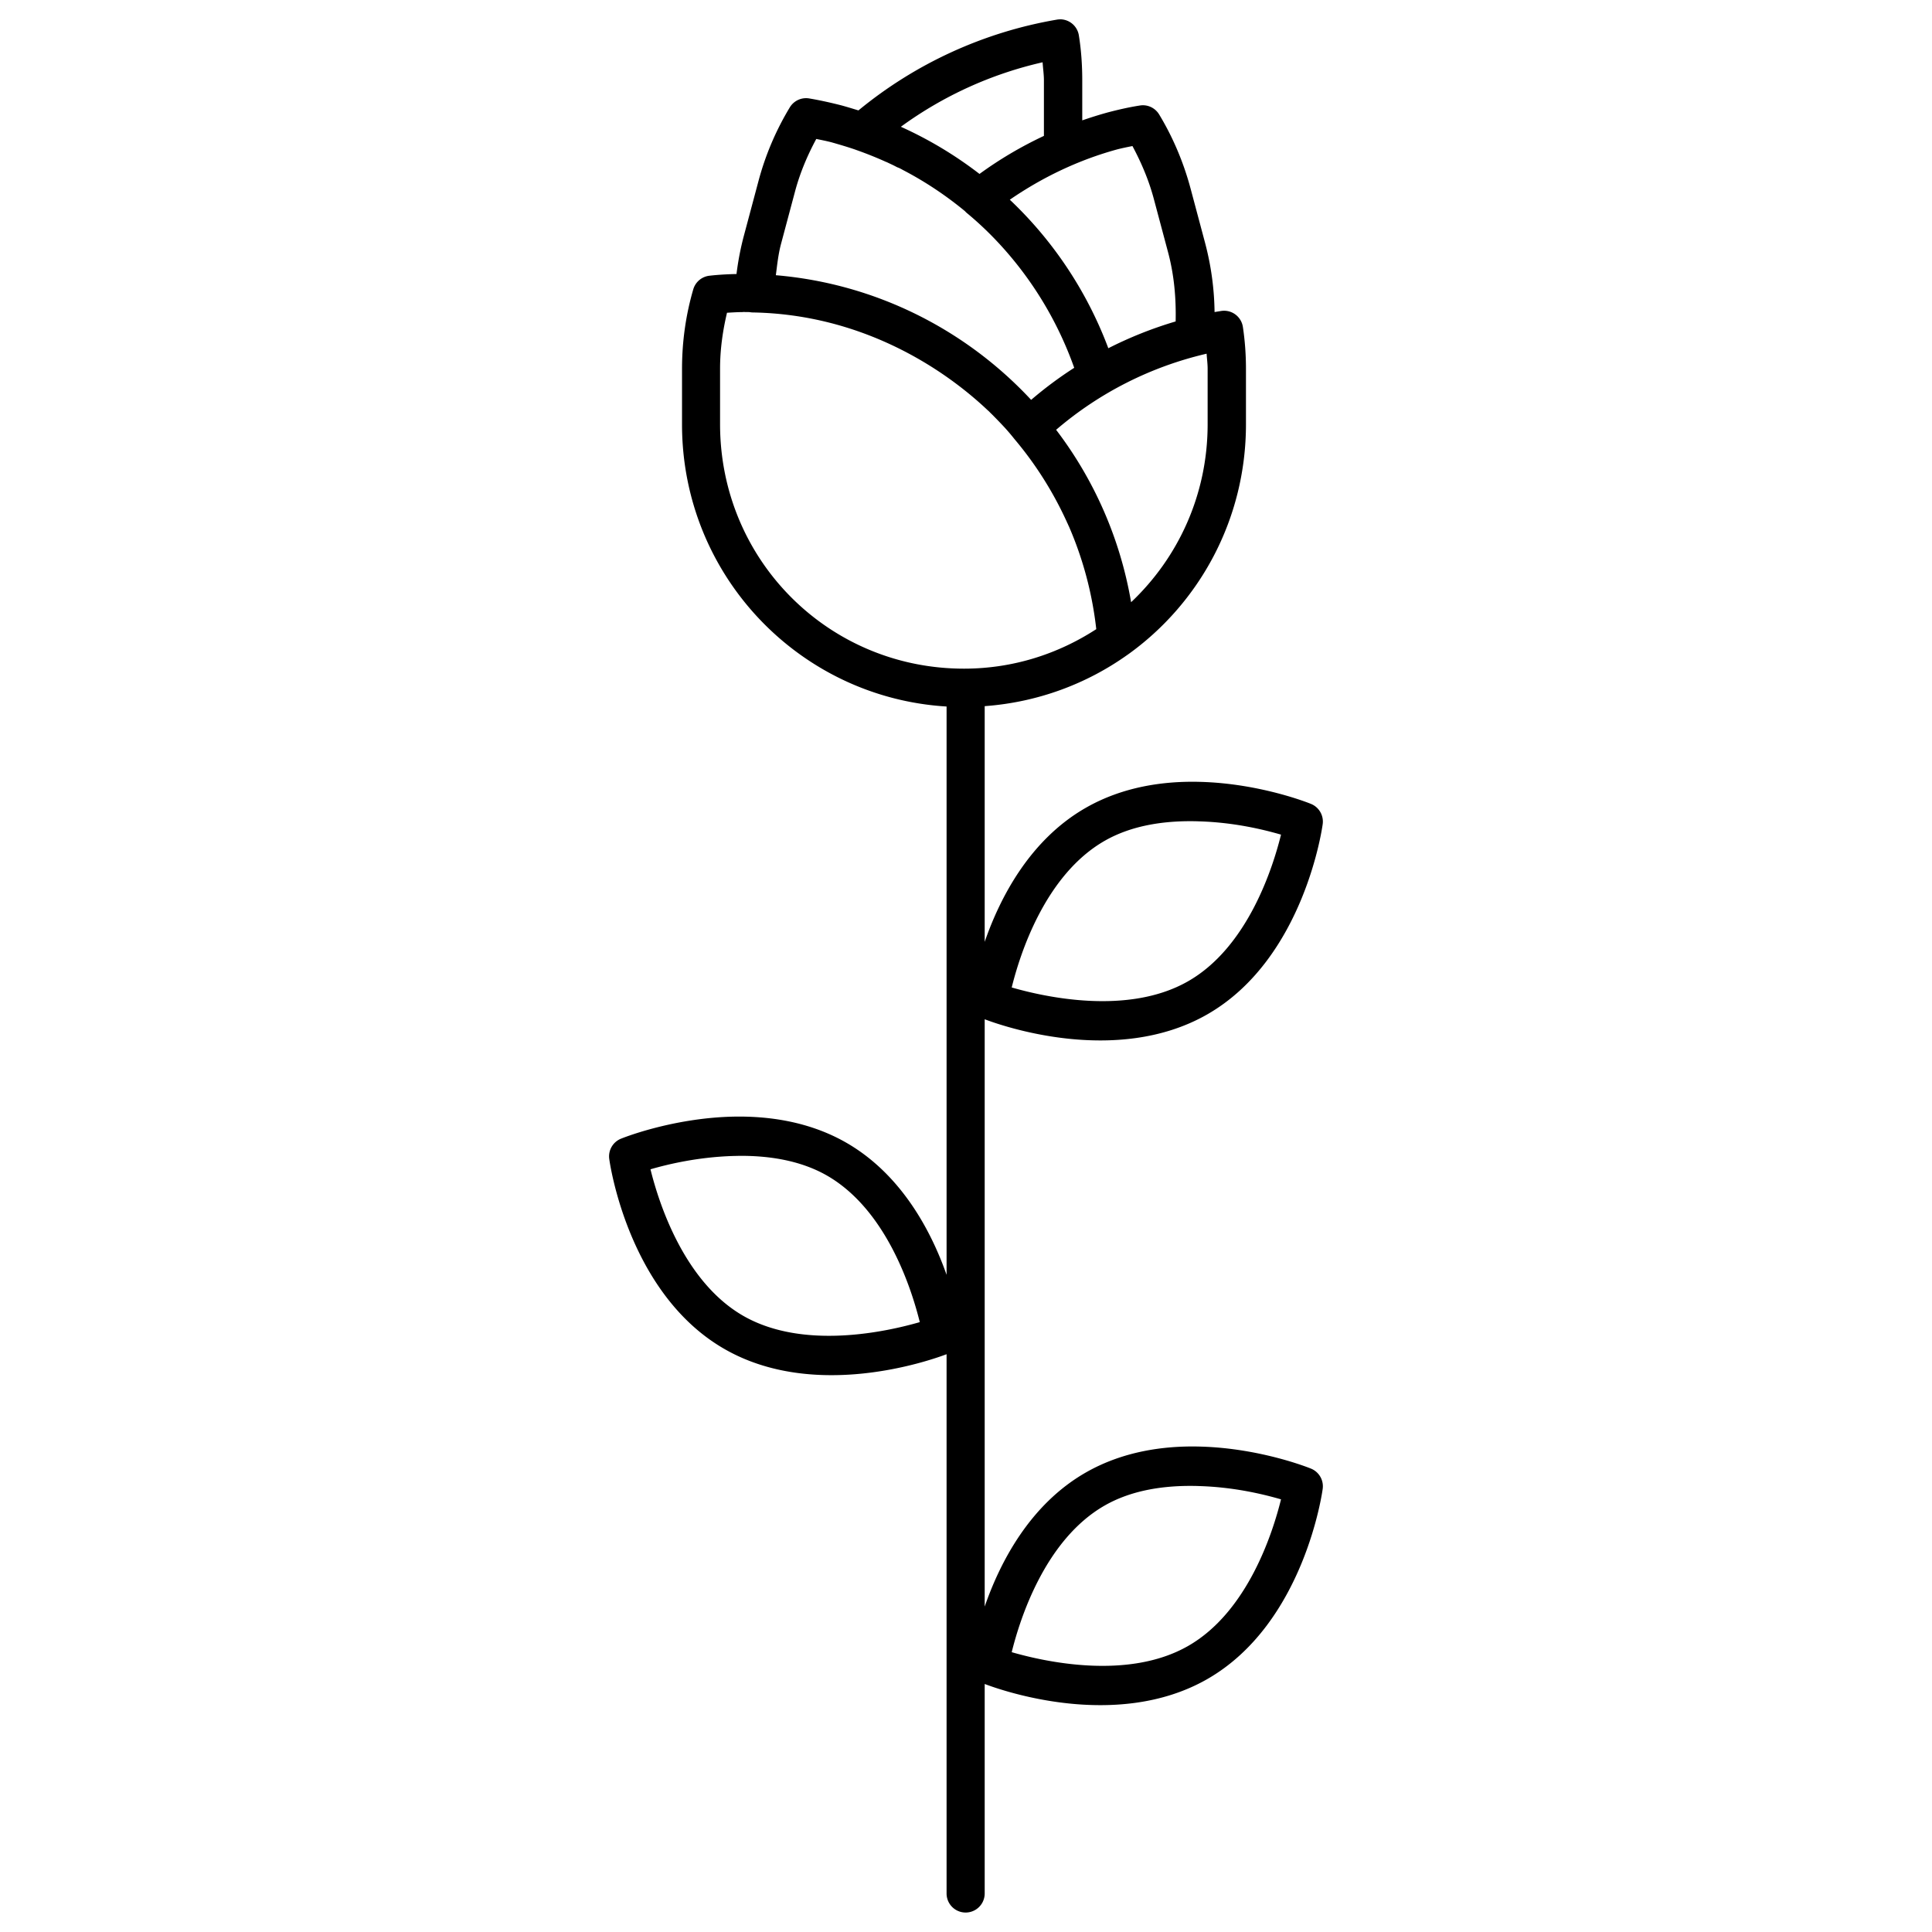 <?xml version="1.0" encoding="UTF-8" standalone="no"?>
<!-- Created with Inkscape (http://www.inkscape.org/) -->

<svg
   xmlns:dc="http://purl.org/dc/elements/1.1/"
   xmlns:cc="http://creativecommons.org/ns#"
   xmlns:rdf="http://www.w3.org/1999/02/22-rdf-syntax-ns#"
   xmlns:svg="http://www.w3.org/2000/svg"
   xmlns="http://www.w3.org/2000/svg"
   xmlns:sodipodi="http://sodipodi.sourceforge.net/DTD/sodipodi-0.dtd"
   xmlns:inkscape="http://www.inkscape.org/namespaces/inkscape"
   width="100"
   height="100"
   viewBox="0 0 26.458 26.458"
   version="1.1"
   id="svg1876"
   inkscape:version="0.92.5 (0.92.5+68)"
   sodipodi:docname="92.svg">
  <defs
     id="defs1870">
    <inkscape:path-effect
       effect="powerstroke"
       id="path-effect2476"
       is_visible="true"
       offset_points="0.015,1.489"
       sort_points="true"
       interpolator_type="CubicBezierJohan"
       interpolator_beta="0.2"
       start_linecap_type="zerowidth"
       linejoin_type="extrp_arc"
       miter_limit="4"
       end_linecap_type="zerowidth" />
    <inkscape:path-effect
       effect="powerstroke"
       id="path-effect2480"
       is_visible="true"
       offset_points="0.015,1.489"
       sort_points="true"
       interpolator_type="CubicBezierJohan"
       interpolator_beta="0.2"
       start_linecap_type="zerowidth"
       linejoin_type="extrp_arc"
       miter_limit="4"
       end_linecap_type="zerowidth" />
    <inkscape:path-effect
       effect="powerstroke"
       id="path-effect2064"
       is_visible="true"
       offset_points="0.015,1.489"
       sort_points="true"
       interpolator_type="CubicBezierJohan"
       interpolator_beta="0.2"
       start_linecap_type="zerowidth"
       linejoin_type="extrp_arc"
       miter_limit="4"
       end_linecap_type="zerowidth" />
    <inkscape:path-effect
       effect="powerstroke"
       id="path-effect2141"
       is_visible="true"
       offset_points="0.015,1.489"
       sort_points="true"
       interpolator_type="CubicBezierJohan"
       interpolator_beta="0.2"
       start_linecap_type="zerowidth"
       linejoin_type="extrp_arc"
       miter_limit="4"
       end_linecap_type="zerowidth" />
    <inkscape:path-effect
       end_linecap_type="zerowidth"
       miter_limit="4"
       linejoin_type="extrp_arc"
       start_linecap_type="zerowidth"
       interpolator_beta="0.2"
       interpolator_type="CubicBezierJohan"
       sort_points="true"
       offset_points="0.015,1.489"
       is_visible="true"
       id="path-effect1474"
       effect="powerstroke" />
    <inkscape:path-effect
       end_linecap_type="zerowidth"
       miter_limit="4"
       linejoin_type="extrp_arc"
       start_linecap_type="zerowidth"
       interpolator_beta="0.2"
       interpolator_type="CubicBezierJohan"
       sort_points="true"
       offset_points="0.015,1.489"
       is_visible="true"
       id="path-effect1478"
       effect="powerstroke" />
    <inkscape:path-effect
       effect="powerstroke"
       id="path-effect1858"
       is_visible="true"
       offset_points="0.015,1.489"
       sort_points="true"
       interpolator_type="CubicBezierJohan"
       interpolator_beta="0.2"
       start_linecap_type="zerowidth"
       linejoin_type="extrp_arc"
       miter_limit="4"
       end_linecap_type="zerowidth" />
    <inkscape:path-effect
       effect="powerstroke"
       id="path-effect2191"
       is_visible="true"
       offset_points="0.015,1.489"
       sort_points="true"
       interpolator_type="CubicBezierJohan"
       interpolator_beta="0.2"
       start_linecap_type="zerowidth"
       linejoin_type="extrp_arc"
       miter_limit="4"
       end_linecap_type="zerowidth" />
    <inkscape:path-effect
       effect="powerstroke"
       id="path-effect2193"
       is_visible="true"
       offset_points="0.015,1.489"
       sort_points="true"
       interpolator_type="CubicBezierJohan"
       interpolator_beta="0.2"
       start_linecap_type="zerowidth"
       linejoin_type="extrp_arc"
       miter_limit="4"
       end_linecap_type="zerowidth" />
    <inkscape:path-effect
       effect="powerstroke"
       id="path-effect2195"
       is_visible="true"
       offset_points="0.015,1.489"
       sort_points="true"
       interpolator_type="CubicBezierJohan"
       interpolator_beta="0.2"
       start_linecap_type="zerowidth"
       linejoin_type="extrp_arc"
       miter_limit="4"
       end_linecap_type="zerowidth" />
    <inkscape:path-effect
       effect="powerstroke"
       id="path-effect2197"
       is_visible="true"
       offset_points="0.015,1.489"
       sort_points="true"
       interpolator_type="CubicBezierJohan"
       interpolator_beta="0.2"
       start_linecap_type="zerowidth"
       linejoin_type="extrp_arc"
       miter_limit="4"
       end_linecap_type="zerowidth" />
  </defs>
  <sodipodi:namedview
     id="base"
     pagecolor="#ffffff"
     bordercolor="#666666"
     borderopacity="1.0"
     inkscape:pageopacity="0.0"
     inkscape:pageshadow="2"
     inkscape:zoom="4.0000002"
     inkscape:cx="31.461958"
     inkscape:cy="47.87232"
     inkscape:document-units="px"
     inkscape:current-layer="layer1"
     showgrid="false"
     units="px"
     fit-margin-top="0"
     fit-margin-left="0"
     fit-margin-right="0"
     fit-margin-bottom="0"
     inkscape:showpageshadow="false"
     inkscape:window-width="1366"
     inkscape:window-height="719"
     inkscape:window-x="0"
     inkscape:window-y="21"
     inkscape:window-maximized="1" />
  <g
     inkscape:label="Layer 1"
     inkscape:groupmode="layer"
     id="layer1"
     transform="translate(131.03,-196.708)">
    <path
       inkscape:connector-curvature="0"
       id="path3660"
       d="m -116.515,196.973 a 0.261,0.261 0 0 0 -0.042,0.004 c -1.001,0.171 -1.937,0.601 -2.717,1.243 -0.076,-0.023 -0.153,-0.047 -0.23,-0.068 a 0.261,0.261 0 0 0 -0.002,-5.6e-4 c -0.145,-0.037 -0.292,-0.07 -0.44,-0.095 a 0.261,0.261 0 0 0 -0.052,-0.004 0.261,0.261 0 0 0 -0.216,0.126 c -0.186,0.308 -0.333,0.647 -0.43,1.013 l -0.196,0.734 c -0.048,0.178 -0.082,0.357 -0.104,0.535 -0.122,0.003 -0.244,0.009 -0.365,0.023 a 0.261,0.261 0 0 0 -0.227,0.187 c -0.101,0.346 -0.154,0.711 -0.154,1.09 v 0.76 c 0,2.059 1.599,3.74 3.623,3.863 v 7.783 c -0.209,-0.594 -0.617,-1.378 -1.381,-1.814 -0.503,-0.286 -1.061,-0.365 -1.562,-0.352 -0.835,0.023 -1.512,0.3 -1.512,0.3 a 0.261,0.261 0 0 0 -0.164,0.283 c 0,0 0.243,1.84 1.585,2.603 1.229,0.7 2.782,0.162 3.034,0.067 v 7.385 a 0.261,0.261 0 1 0 0.522,0 v -2.869 c 0.228,0.087 1.801,0.643 3.043,-0.064 1.342,-0.764 1.585,-2.603 1.585,-2.603 a 0.261,0.261 0 0 0 -0.164,-0.284 c 0,0 -0.677,-0.278 -1.512,-0.3 -0.501,-0.014 -1.059,0.066 -1.562,0.352 -0.775,0.441 -1.183,1.241 -1.39,1.839 v -8.043 c 0.228,0.087 1.801,0.643 3.043,-0.064 1.342,-0.764 1.585,-2.603 1.585,-2.603 a 0.261,0.261 0 0 0 -0.164,-0.284 c 0,0 -0.677,-0.278 -1.512,-0.3 -0.501,-0.014 -1.059,0.066 -1.562,0.352 -0.775,0.441 -1.183,1.241 -1.39,1.839 v -3.228 c 0.727,-0.053 1.399,-0.306 1.958,-0.705 a 0.261,0.261 0 0 0 0.002,-0.001 c 0.981,-0.701 1.618,-1.853 1.618,-3.154 v -0.76 c 0,-0.195 -0.014,-0.385 -0.042,-0.572 a 0.261,0.261 0 0 0 -0.252,-0.223 0.261,0.261 0 0 0 -0.051,0.004 c -0.028,0.005 -0.057,0.009 -0.085,0.014 -0.004,-0.317 -0.047,-0.638 -0.133,-0.959 l -0.196,-0.734 c -0.098,-0.365 -0.244,-0.705 -0.43,-1.013 a 0.261,0.261 0 0 0 -0.216,-0.126 0.261,0.261 0 0 0 -0.051,0.004 c -0.148,0.023 -0.295,0.057 -0.44,0.095 a 0.261,0.261 0 0 0 -0.003,9.2e-4 c -0.116,0.032 -0.23,0.068 -0.343,0.107 v -0.548 c 0,-0.208 -0.014,-0.413 -0.046,-0.613 a 0.261,0.261 0 0 0 -0.259,-0.223 z m -0.237,0.587 c 0.005,0.083 0.018,0.164 0.018,0.249 v 0.76 c -0.309,0.145 -0.605,0.319 -0.882,0.521 -0.331,-0.255 -0.691,-0.472 -1.077,-0.646 0.58,-0.423 1.238,-0.723 1.941,-0.883 z m -3.1,1.051 c 0.07,0.014 0.141,0.028 0.21,0.046 0.112,0.032 0.222,0.064 0.331,0.102 a 0.261,0.261 0 0 0 0.005,0.002 c 0.137,0.048 0.272,0.102 0.403,0.161 0.004,0.002 0.009,0.004 0.014,0.005 0.028,0.014 0.059,0.028 0.088,0.042 0.009,0.004 0.018,0.009 0.028,0.014 0.018,0.009 0.032,0.018 0.051,0.023 0.018,0.009 0.037,0.018 0.053,0.028 10e-4,7.4e-4 0.003,0.001 0.004,0.002 0.304,0.158 0.588,0.348 0.85,0.564 a 0.261,0.261 0 0 0 0.023,0.023 c 0.132,0.109 0.257,0.225 0.375,0.347 0.482,0.499 0.859,1.102 1.098,1.775 -0.206,0.132 -0.403,0.279 -0.59,0.439 -0.892,-0.959 -2.125,-1.591 -3.496,-1.707 0.018,-0.139 0.032,-0.278 0.068,-0.418 l 0.196,-0.734 c 0.069,-0.256 0.17,-0.492 0.29,-0.715 z m 4.331,0.098 c 0.119,0.223 0.221,0.459 0.29,0.715 l 0.196,0.734 c 0.086,0.32 0.112,0.639 0.105,0.952 -0.318,0.094 -0.627,0.217 -0.922,0.367 -0.293,-0.782 -0.758,-1.475 -1.349,-2.034 0.449,-0.309 0.944,-0.545 1.47,-0.689 0.07,-0.018 0.14,-0.032 0.21,-0.046 z m -5.338,2.272 c 0.032,5e-5 0.062,5.6e-4 0.093,0.001 a 0.261,0.261 0 0 0 0.052,0.005 c 1.473,0.028 2.588,0.75 3.211,1.34 0.018,0.014 0.032,0.032 0.049,0.047 0.002,0.002 0.003,0.003 0.005,0.005 0.062,0.062 0.123,0.125 0.183,0.19 0.047,0.052 0.09,0.103 0.127,0.15 a 0.261,0.261 0 0 0 0.002,0.002 0.261,0.261 0 0 0 0.003,0.004 c 0.285,0.338 0.521,0.712 0.704,1.109 0.005,0.009 0.009,0.018 0.014,0.032 0.009,0.014 0.014,0.032 0.023,0.048 0.191,0.439 0.32,0.912 0.376,1.41 -0.522,0.339 -1.139,0.541 -1.812,0.541 -1.854,0 -3.34,-1.488 -3.34,-3.348 v -0.76 c 0,-0.265 0.037,-0.52 0.095,-0.766 0.072,-0.004 0.144,-0.009 0.216,-0.009 z m 6.353,0.57 c 0.004,0.069 0.014,0.136 0.014,0.207 v 0.76 c 0,0.965 -0.404,1.828 -1.048,2.437 -0.151,-0.88 -0.511,-1.684 -1.027,-2.361 0.594,-0.509 1.299,-0.865 2.06,-1.042 z m -0.187,6.403 c 0.028,1.8e-4 0.054,9.3e-4 0.081,0.002 0.486,0.014 0.89,0.114 1.125,0.182 -0.11,0.445 -0.453,1.542 -1.276,2.01 -0.826,0.47 -1.968,0.211 -2.412,0.083 0.11,-0.445 0.453,-1.541 1.276,-2.01 0.365,-0.208 0.797,-0.271 1.205,-0.267 z m -6.222,4.583 c 0.408,-0.004 0.841,0.06 1.205,0.267 0.823,0.469 1.166,1.565 1.276,2.01 -0.444,0.128 -1.586,0.387 -2.412,-0.083 -0.823,-0.469 -1.166,-1.565 -1.276,-2.01 0.235,-0.068 0.64,-0.166 1.125,-0.182 0.028,-9.3e-4 0.054,-0.001 0.081,-0.002 z m 6.222,4.52 c 0.028,1.9e-4 0.054,7.4e-4 0.081,0.002 0.486,0.014 0.89,0.114 1.125,0.182 -0.11,0.445 -0.453,1.542 -1.276,2.01 -0.826,0.47 -1.968,0.211 -2.412,0.083 0.11,-0.445 0.453,-1.541 1.276,-2.01 0.365,-0.208 0.797,-0.271 1.205,-0.267 z"
       style="color:#000000;font-style:normal;font-variant:normal;font-weight:normal;font-stretch:normal;font-size:medium;line-height:normal;font-family:sans-serif;font-variant-ligatures:normal;font-variant-position:normal;font-variant-caps:normal;font-variant-numeric:normal;font-variant-alternates:normal;font-feature-settings:normal;text-indent:0;text-align:start;text-decoration:none;text-decoration-line:none;text-decoration-style:solid;text-decoration-color:#000000;letter-spacing:normal;word-spacing:normal;text-transform:none;writing-mode:lr-tb;direction:ltr;text-orientation:mixed;dominant-baseline:auto;baseline-shift:baseline;text-anchor:start;white-space:normal;shape-padding:0;clip-rule:nonzero;display:inline;overflow:visible;visibility:visible;opacity:1;isolation:auto;mix-blend-mode:normal;color-interpolation:sRGB;color-interpolation-filters:linearRGB;solid-color:#000000;solid-opacity:1;vector-effect:none;fill:#000000;fill-opacity:1;fill-rule:nonzero;stroke:none;stroke-width:3.73;stroke-linecap:round;stroke-linejoin:round;stroke-miterlimit:4;stroke-dasharray:none;stroke-dashoffset:0;stroke-opacity:1;paint-order:fill markers stroke;color-rendering:auto;image-rendering:auto;shape-rendering:auto;text-rendering:auto;enable-background:accumulate" />
  </g>
</svg>
